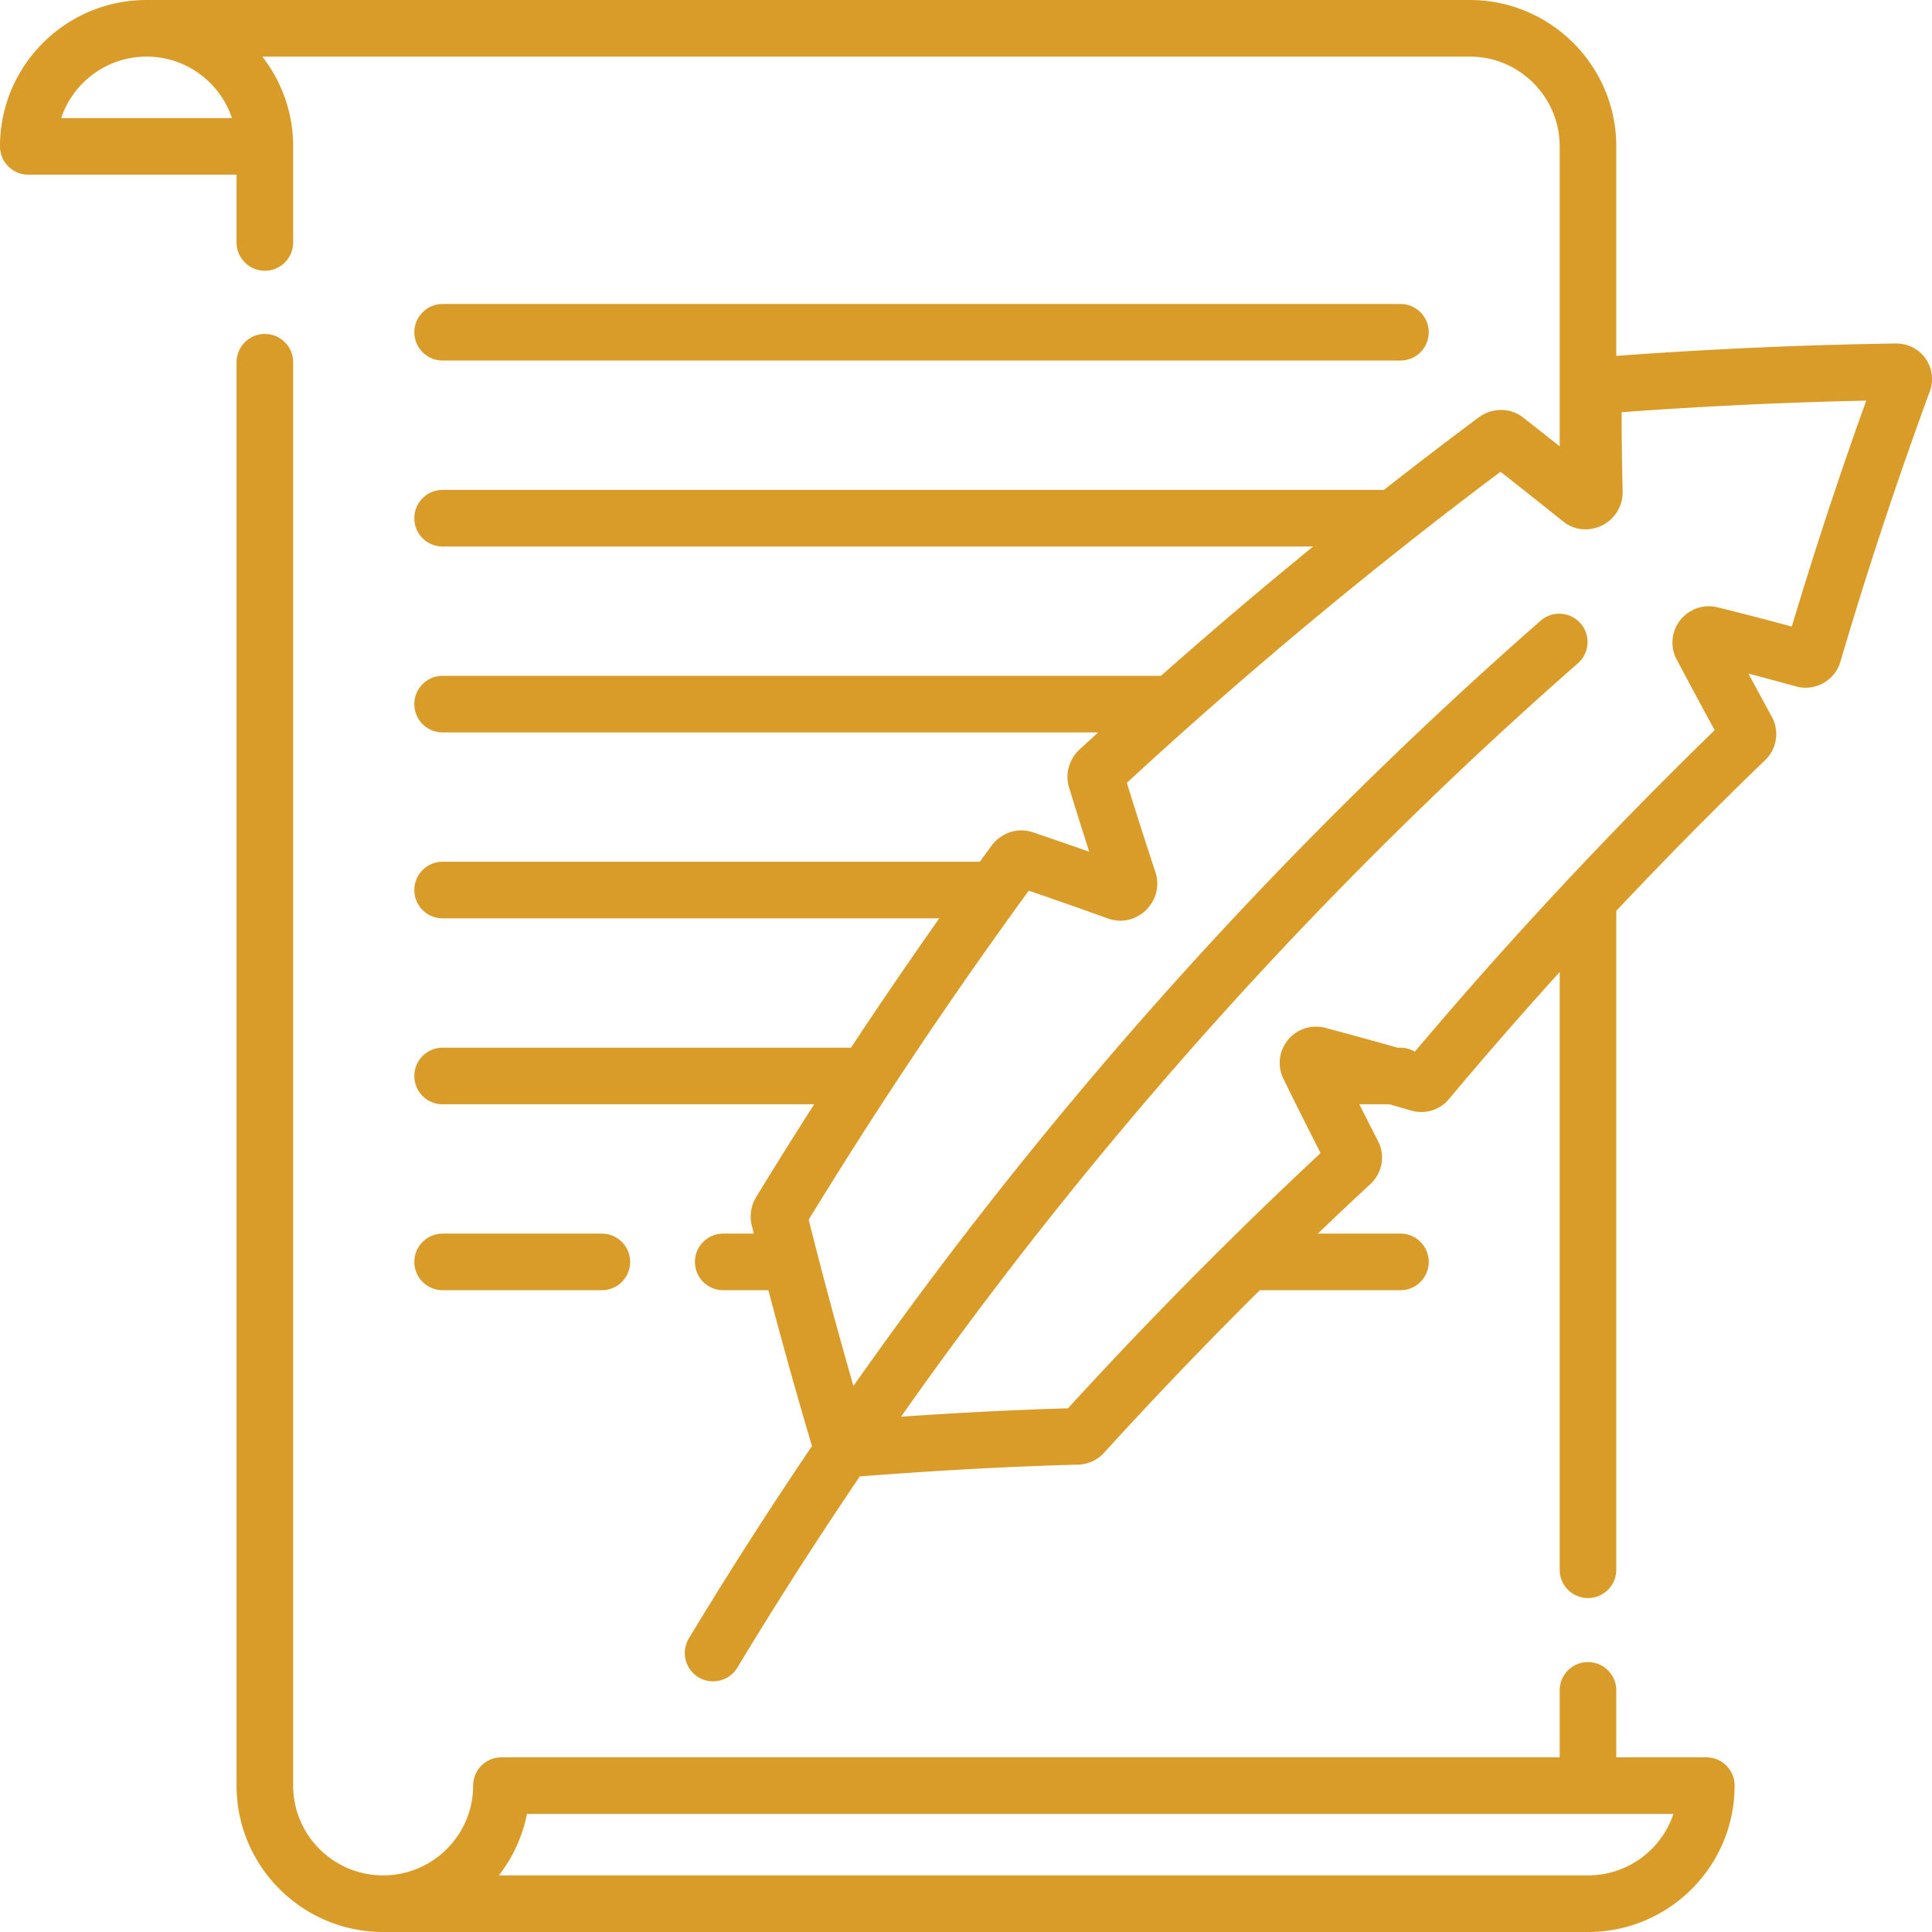 <svg xmlns="http://www.w3.org/2000/svg" version="1.1" xmlns:xlink="http://www.w3.org/1999/xlink" width="512" height="512" x="0" y="0" viewBox="0 0 512 512" style="enable-background:new 0 0 512 512" xml:space="preserve"><g><path d="M371.135 80.553H117.304c-4.143 0-7.5 3.357-7.5 7.5s3.358 7.5 7.5 7.5h253.831c4.143 0 7.5-3.357 7.5-7.5s-3.357-7.5-7.5-7.5zM159.501 326.92h-42.2c-4.143 0-7.5 3.357-7.5 7.5s3.357 7.5 7.5 7.5h42.2c4.143 0 7.5-3.357 7.5-7.5s-3.357-7.5-7.5-7.5z" fill="#DA9C28" opacity="1" data-original="#000000"></path><path d="M510.306 95.042c-1.763-2.518-4.658-4.015-7.805-4.015l-.083.001c-24.456.354-49.343 1.465-74.086 3.289V38.79c0-21.389-17.424-38.79-38.84-38.79H38.85C17.428 0 0 17.401 0 38.79c0 4.143 3.357 7.5 7.5 7.5h55.191v17.96c0 4.143 3.357 7.5 7.5 7.5s7.5-3.357 7.5-7.5V38.79A38.562 38.562 0 0 0 69.509 15h319.983c13.146 0 23.84 10.672 23.84 23.79v79.49a2666.503 2666.503 0 0 0-9.71-7.646c-3.357-2.633-8.163-2.662-11.725-.042a1273.34 1273.34 0 0 0-25.141 19.238H117.3c-4.143 0-7.5 3.357-7.5 7.5s3.357 7.5 7.5 7.5h230.703a1289.918 1289.918 0 0 0-40.33 34.27H117.3c-4.143 0-7.5 3.357-7.5 7.5s3.357 7.5 7.5 7.5h173.735c-1.664 1.526-3.344 3.038-4.998 4.571-2.731 2.566-3.803 6.489-2.73 9.986a1208.05 1208.05 0 0 0 5.351 17.063c-4.591-1.617-8.8-3.067-14.907-5.146-3.984-1.359-8.39.056-10.987 3.553-1.032 1.407-2.051 2.831-3.079 4.243H117.3c-4.143 0-7.5 3.357-7.5 7.5s3.357 7.5 7.5 7.5h131.63a1313.243 1313.243 0 0 0-23.402 34.28H117.3c-4.143 0-7.5 3.357-7.5 7.5s3.357 7.5 7.5 7.5h98.463a1291.458 1291.458 0 0 0-15.415 24.665 9.906 9.906 0 0 0-1.135 7.402c.183.734.378 1.468.562 2.202h-8.108c-4.143 0-7.5 3.357-7.5 7.5s3.357 7.5 7.5 7.5h11.963a1383.529 1383.529 0 0 0 11.55 41.322 1150.583 1150.583 0 0 0-32.668 51.025 7.501 7.501 0 0 0 12.844 7.75 1135.001 1135.001 0 0 1 32.506-50.751c21.428-1.643 40.388-2.664 57.875-3.116a9.572 9.572 0 0 0 6.83-3.137 1185.649 1185.649 0 0 1 41.287-43.094h37.276c4.143 0 7.5-3.357 7.5-7.5s-3.357-7.5-7.5-7.5h-21.885a1161.81 1161.81 0 0 1 13.909-13.122c3.165-2.897 4.01-7.579 2.055-11.383a1743.258 1743.258 0 0 1-4.98-9.765h8.004c1.773.509 3.665 1.057 5.779 1.671a9.506 9.506 0 0 0 9.973-3.053 1145.537 1145.537 0 0 1 29.346-33.664V416c0 4.143 3.357 7.5 7.5 7.5s7.5-3.357 7.5-7.5V241.388c12.842-13.64 25.997-26.984 39.42-39.917 3.132-2.978 3.881-7.693 1.824-11.465a2739.941 2739.941 0 0 1-6.235-11.501c3.819.999 7.558 2.011 12.646 3.409 5.038 1.381 10.31-1.584 11.741-6.566a1153.135 1153.135 0 0 1 23.664-71.559 9.463 9.463 0 0 0-1.085-8.747zM16.214 31.29C19.371 21.836 28.325 15 38.85 15c10.519 0 19.464 6.837 22.62 16.29H16.214zm458.628 134.76c-6.778-1.841-11.516-3.064-19.657-5.101-3.686-.92-7.578.432-9.931 3.441-2.33 2.983-2.697 7.049-.935 10.359a2231.47 2231.47 0 0 0 10.087 18.76 1171.202 1171.202 0 0 0-38.798 39.504c-.13.126-.252.259-.372.395a1167.729 1167.729 0 0 0-40.283 45.297 7.451 7.451 0 0 0-3.822-1.055h-.791c-6.263-1.788-11.228-3.147-19.148-5.263-3.61-.964-7.487.292-9.875 3.201-2.384 2.904-2.859 6.942-1.213 10.289l.002.002 1.271 2.578c.049.099.093.2.146.296a1199.369 1199.369 0 0 0 8.45 16.817 1189.88 1189.88 0 0 0-24.363 23.397 1200.768 1200.768 0 0 0-42.585 44.25c-13.692.39-28.291 1.124-44.228 2.217 51.609-73.372 111.719-140.316 179.386-199.675a7.5 7.5 0 0 0-9.893-11.275c-68.72 60.281-129.748 128.284-182.122 202.828a1373.907 1373.907 0 0 1-11.862-44.074 1294.92 1294.92 0 0 1 58.326-87.198c7.652 2.617 12.45 4.306 21.055 7.396 3.164 1.136 6.614.515 9.247-1.579.252-.189.494-.392.719-.611.019-.018.04-.031.058-.049l.017-.019a7.53 7.53 0 0 0 .533-.596c2.274-2.605 3.039-6.129 1.955-9.414a1200.68 1200.68 0 0 1-7.588-23.712 1272.483 1272.483 0 0 1 99.022-82.439c5.98 4.701 9.826 7.755 16.634 13.199 2.28 1.824 5.179 2.45 7.967 1.835.303-.059.6-.134.889-.228.108-.035.213-.079.32-.117a7.69 7.69 0 0 0 .477-.196c.199-.083.401-.148.596-.245 3.416-1.689 5.569-5.212 5.484-8.971-.192-8.643-.262-13.607-.273-21.051a1247.47 1247.47 0 0 1 64.822-3.074 1171.427 1171.427 0 0 0-19.724 59.881z" fill="#DA9C28" opacity="1" data-original="#000000"></path><path d="M452.191 465.712h-23.859v-17.738c0-4.143-3.357-7.5-7.5-7.5s-7.5 3.357-7.5 7.5v17.738h-280.45a7.499 7.499 0 0 0-7.5 7.5c0 13.116-10.696 23.787-23.844 23.788-13.149-.001-23.847-10.673-23.847-23.79V96c0-4.143-3.357-7.5-7.5-7.5a7.499 7.499 0 0 0-7.5 7.5v377.21c0 21.385 17.422 38.784 38.84 38.79h319.315c21.42 0 38.846-17.4 38.846-38.788a7.5 7.5 0 0 0-7.501-7.5zM420.846 497H132.2a38.608 38.608 0 0 0 7.454-16.288h303.824c-3.157 9.453-12.11 16.288-22.632 16.288z" fill="#DA9C28" opacity="1" data-original="#000000"></path></g></svg>